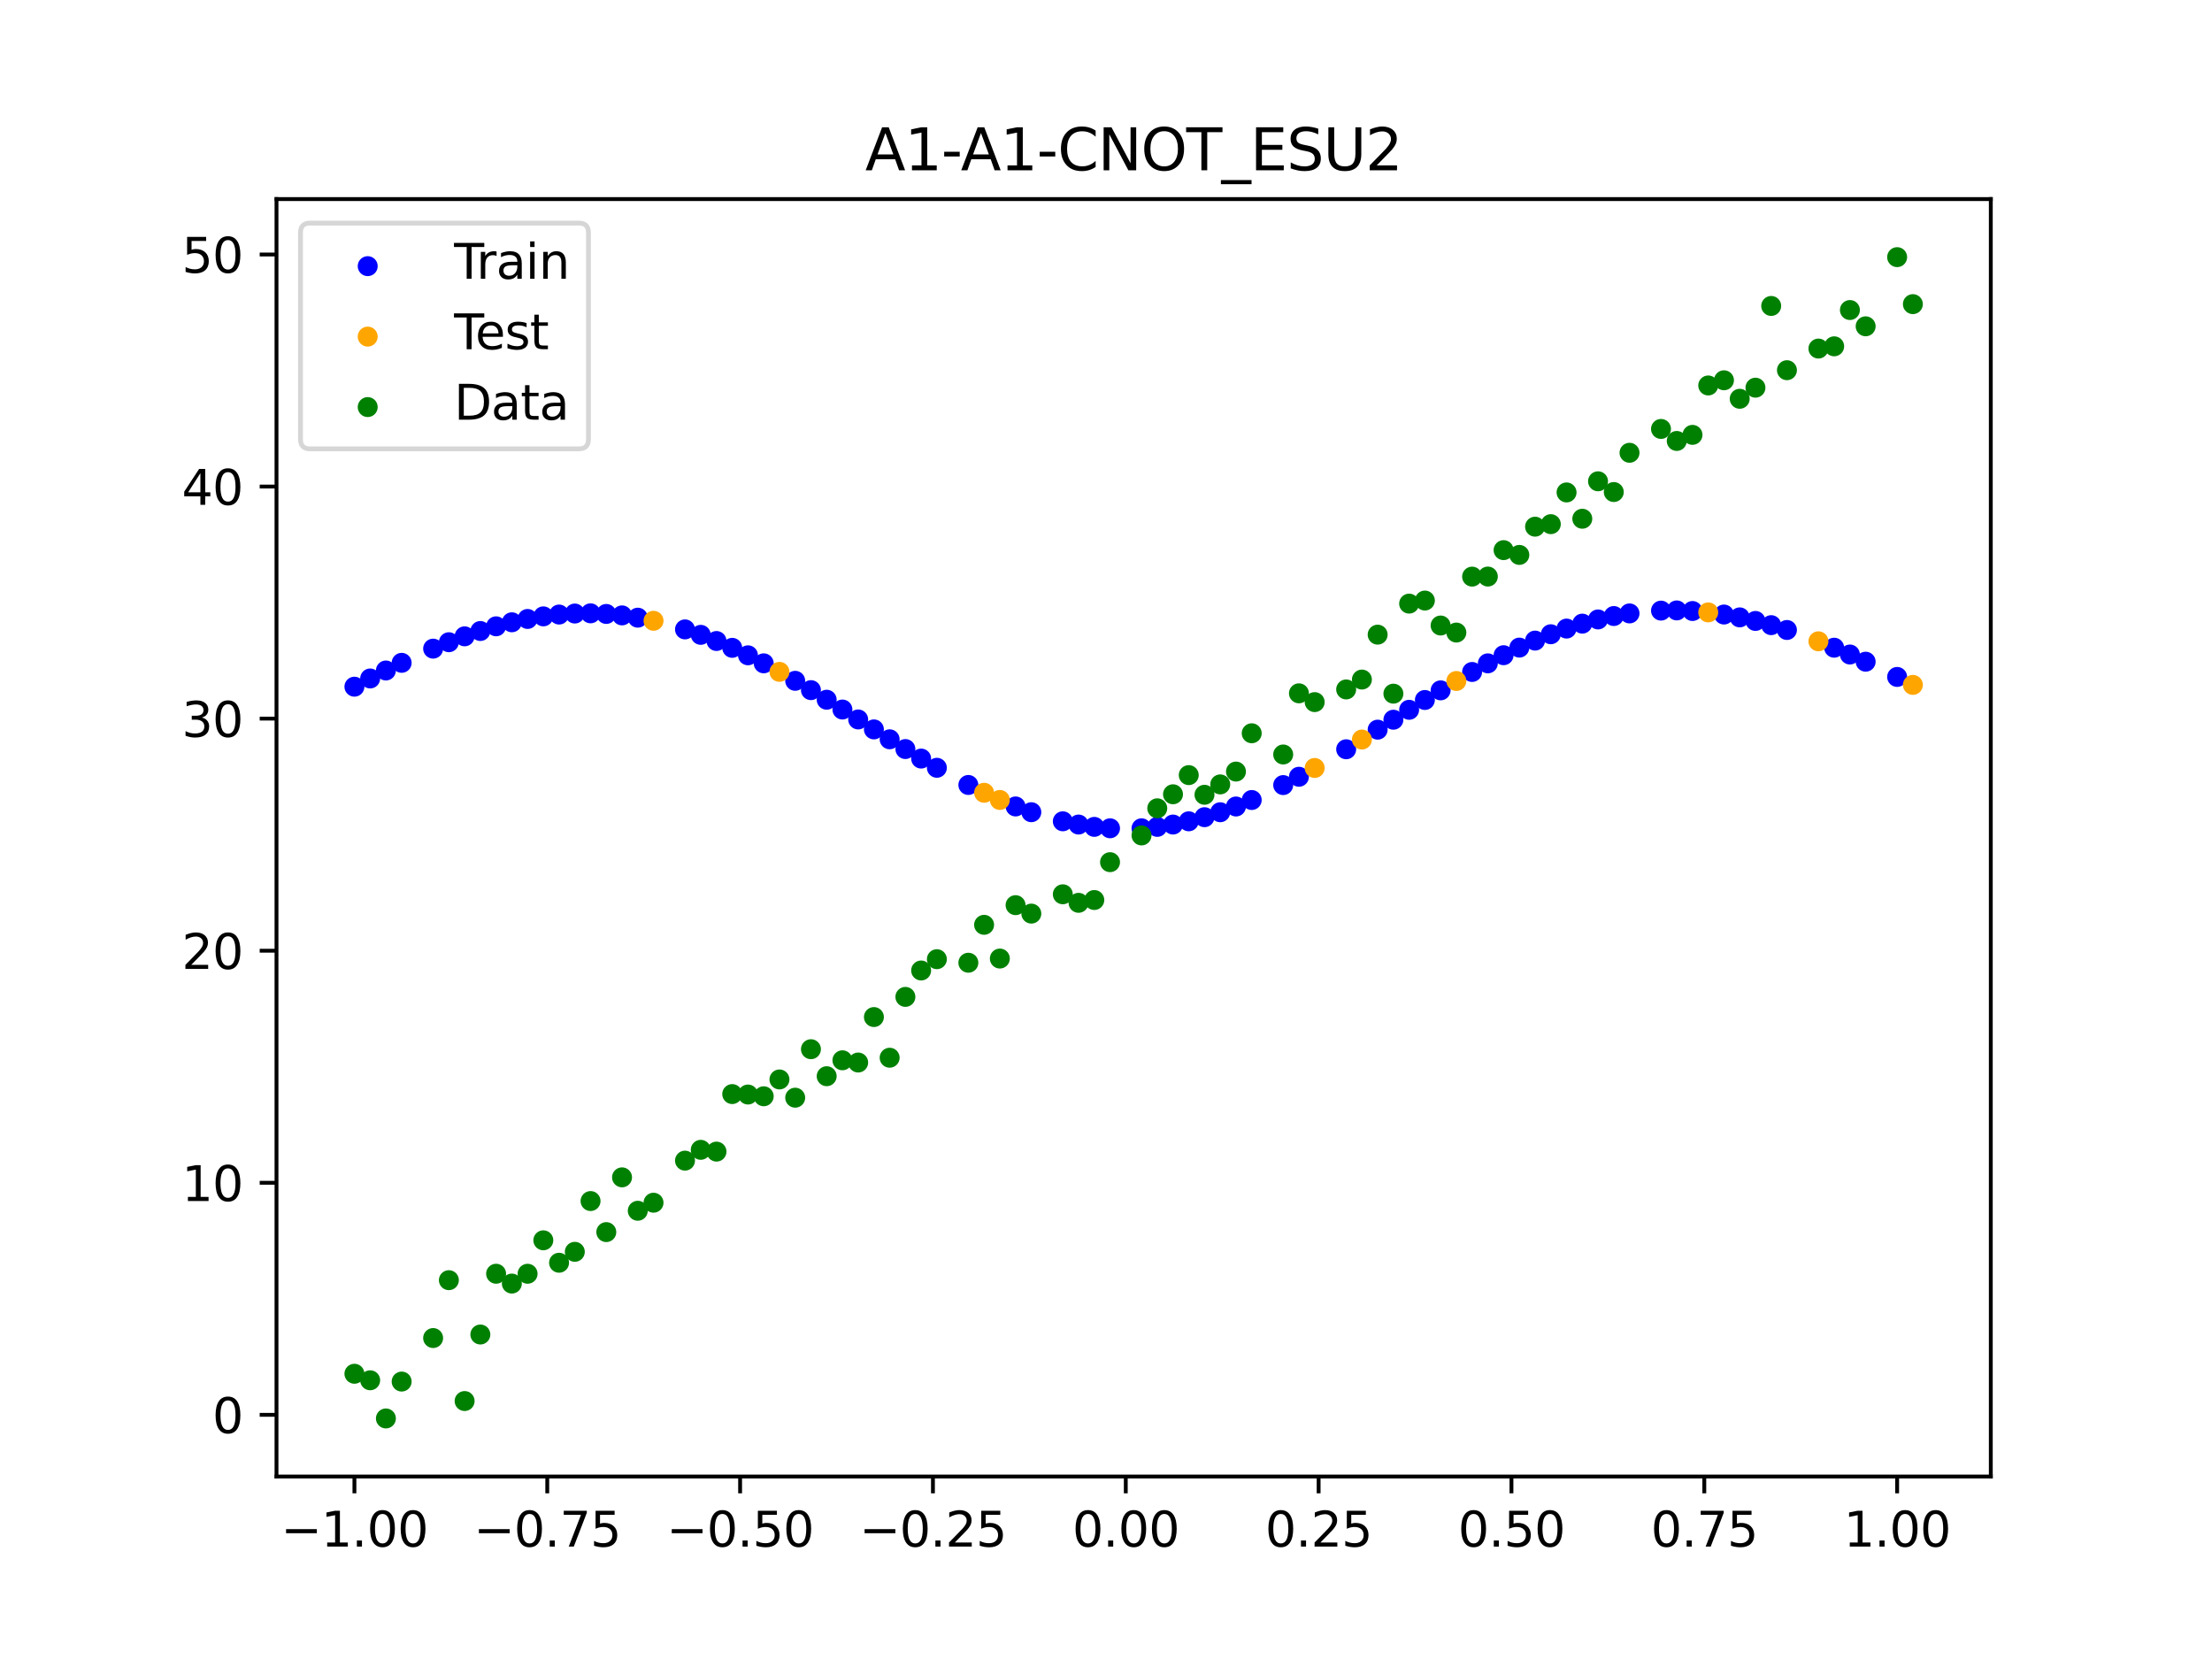 <?xml version="1.0" encoding="utf-8" standalone="no"?>
<!DOCTYPE svg PUBLIC "-//W3C//DTD SVG 1.1//EN"
  "http://www.w3.org/Graphics/SVG/1.1/DTD/svg11.dtd">
<svg xmlns:xlink="http://www.w3.org/1999/xlink" width="460.8pt" height="345.6pt" viewBox="0 0 460.8 345.6" xmlns="http://www.w3.org/2000/svg" version="1.1">
 <defs>
  <style type="text/css">*{stroke-linejoin: round; stroke-linecap: butt}</style>
 </defs>
 <g id="figure_1">
  <g id="patch_1">
   <path d="M 0 345.6 
L 460.8 345.6 
L 460.8 0 
L 0 0 
z
" style="fill: #ffffff"/>
  </g>
  <g id="axes_1">
   <g id="patch_2">
    <path d="M 57.6 307.584 
L 414.72 307.584 
L 414.72 41.472 
L 57.6 41.472 
z
" style="fill: #ffffff"/>
   </g>
   <g id="PathCollection_1">
    <defs>
     <path id="mdf23ca7c9c" d="M 0 1.581 
C 0.419 1.581 0.822 1.415 1.118 1.118 
C 1.415 0.822 1.581 0.419 1.581 0 
C 1.581 -0.419 1.415 -0.822 1.118 -1.118 
C 0.822 -1.415 0.419 -1.581 0 -1.581 
C -0.419 -1.581 -0.822 -1.415 -1.118 -1.118 
C -1.415 -0.822 -1.581 -0.419 -1.581 0 
C -1.581 0.419 -1.415 0.822 -1.118 1.118 
C -0.822 1.415 -0.419 1.581 0 1.581 
z
" style="stroke: #0000ff"/>
    </defs>
    <g clip-path="url(#pd3992b465e)">
     <use xlink:href="#mdf23ca7c9c" x="145.978" y="132.25" style="fill: #0000ff; stroke: #0000ff"/>
     <use xlink:href="#mdf23ca7c9c" x="323.062" y="132.125" style="fill: #0000ff; stroke: #0000ff"/>
     <use xlink:href="#mdf23ca7c9c" x="267.314" y="163.547" style="fill: #0000ff; stroke: #0000ff"/>
     <use xlink:href="#mdf23ca7c9c" x="270.593" y="161.813" style="fill: #0000ff; stroke: #0000ff"/>
     <use xlink:href="#mdf23ca7c9c" x="329.621" y="129.914" style="fill: #0000ff; stroke: #0000ff"/>
     <use xlink:href="#mdf23ca7c9c" x="221.403" y="171.091" style="fill: #0000ff; stroke: #0000ff"/>
     <use xlink:href="#mdf23ca7c9c" x="260.755" y="166.658" style="fill: #0000ff; stroke: #0000ff"/>
     <use xlink:href="#mdf23ca7c9c" x="385.37" y="136.347" style="fill: #0000ff; stroke: #0000ff"/>
     <use xlink:href="#mdf23ca7c9c" x="237.8" y="172.549" style="fill: #0000ff; stroke: #0000ff"/>
     <use xlink:href="#mdf23ca7c9c" x="313.224" y="136.492" style="fill: #0000ff; stroke: #0000ff"/>
     <use xlink:href="#mdf23ca7c9c" x="336.18" y="128.331" style="fill: #0000ff; stroke: #0000ff"/>
     <use xlink:href="#mdf23ca7c9c" x="254.196" y="169.204" style="fill: #0000ff; stroke: #0000ff"/>
     <use xlink:href="#mdf23ca7c9c" x="349.297" y="127.161" style="fill: #0000ff; stroke: #0000ff"/>
     <use xlink:href="#mdf23ca7c9c" x="182.051" y="151.947" style="fill: #0000ff; stroke: #0000ff"/>
     <use xlink:href="#mdf23ca7c9c" x="250.917" y="170.236" style="fill: #0000ff; stroke: #0000ff"/>
     <use xlink:href="#mdf23ca7c9c" x="280.431" y="156.088" style="fill: #0000ff; stroke: #0000ff"/>
     <use xlink:href="#mdf23ca7c9c" x="103.347" y="130.473" style="fill: #0000ff; stroke: #0000ff"/>
     <use xlink:href="#mdf23ca7c9c" x="126.302" y="127.896" style="fill: #0000ff; stroke: #0000ff"/>
     <use xlink:href="#mdf23ca7c9c" x="123.023" y="127.767" style="fill: #0000ff; stroke: #0000ff"/>
     <use xlink:href="#mdf23ca7c9c" x="116.464" y="128.022" style="fill: #0000ff; stroke: #0000ff"/>
     <use xlink:href="#mdf23ca7c9c" x="306.666" y="139.983" style="fill: #0000ff; stroke: #0000ff"/>
     <use xlink:href="#mdf23ca7c9c" x="211.565" y="167.999" style="fill: #0000ff; stroke: #0000ff"/>
     <use xlink:href="#mdf23ca7c9c" x="155.816" y="136.513" style="fill: #0000ff; stroke: #0000ff"/>
     <use xlink:href="#mdf23ca7c9c" x="77.112" y="141.338" style="fill: #0000ff; stroke: #0000ff"/>
     <use xlink:href="#mdf23ca7c9c" x="244.358" y="171.768" style="fill: #0000ff; stroke: #0000ff"/>
     <use xlink:href="#mdf23ca7c9c" x="362.415" y="128.613" style="fill: #0000ff; stroke: #0000ff"/>
     <use xlink:href="#mdf23ca7c9c" x="382.091" y="134.928" style="fill: #0000ff; stroke: #0000ff"/>
     <use xlink:href="#mdf23ca7c9c" x="96.788" y="132.559" style="fill: #0000ff; stroke: #0000ff"/>
     <use xlink:href="#mdf23ca7c9c" x="201.727" y="163.523" style="fill: #0000ff; stroke: #0000ff"/>
     <use xlink:href="#mdf23ca7c9c" x="119.743" y="127.81" style="fill: #0000ff; stroke: #0000ff"/>
     <use xlink:href="#mdf23ca7c9c" x="149.258" y="133.534" style="fill: #0000ff; stroke: #0000ff"/>
     <use xlink:href="#mdf23ca7c9c" x="300.107" y="143.814" style="fill: #0000ff; stroke: #0000ff"/>
     <use xlink:href="#mdf23ca7c9c" x="293.548" y="147.865" style="fill: #0000ff; stroke: #0000ff"/>
     <use xlink:href="#mdf23ca7c9c" x="231.241" y="172.549" style="fill: #0000ff; stroke: #0000ff"/>
     <use xlink:href="#mdf23ca7c9c" x="109.905" y="128.94" style="fill: #0000ff; stroke: #0000ff"/>
     <use xlink:href="#mdf23ca7c9c" x="165.654" y="141.827" style="fill: #0000ff; stroke: #0000ff"/>
     <use xlink:href="#mdf23ca7c9c" x="319.783" y="133.45" style="fill: #0000ff; stroke: #0000ff"/>
     <use xlink:href="#mdf23ca7c9c" x="368.973" y="130.231" style="fill: #0000ff; stroke: #0000ff"/>
     <use xlink:href="#mdf23ca7c9c" x="316.504" y="134.909" style="fill: #0000ff; stroke: #0000ff"/>
     <use xlink:href="#mdf23ca7c9c" x="257.476" y="168.008" style="fill: #0000ff; stroke: #0000ff"/>
     <use xlink:href="#mdf23ca7c9c" x="172.213" y="145.767" style="fill: #0000ff; stroke: #0000ff"/>
     <use xlink:href="#mdf23ca7c9c" x="346.018" y="127.202" style="fill: #0000ff; stroke: #0000ff"/>
     <use xlink:href="#mdf23ca7c9c" x="80.391" y="139.677" style="fill: #0000ff; stroke: #0000ff"/>
     <use xlink:href="#mdf23ca7c9c" x="372.253" y="131.237" style="fill: #0000ff; stroke: #0000ff"/>
     <use xlink:href="#mdf23ca7c9c" x="168.934" y="143.768" style="fill: #0000ff; stroke: #0000ff"/>
     <use xlink:href="#mdf23ca7c9c" x="195.168" y="159.945" style="fill: #0000ff; stroke: #0000ff"/>
     <use xlink:href="#mdf23ca7c9c" x="152.537" y="134.959" style="fill: #0000ff; stroke: #0000ff"/>
     <use xlink:href="#mdf23ca7c9c" x="73.833" y="143.05" style="fill: #0000ff; stroke: #0000ff"/>
     <use xlink:href="#mdf23ca7c9c" x="290.269" y="149.931" style="fill: #0000ff; stroke: #0000ff"/>
     <use xlink:href="#mdf23ca7c9c" x="175.492" y="147.809" style="fill: #0000ff; stroke: #0000ff"/>
     <use xlink:href="#mdf23ca7c9c" x="241.079" y="172.255" style="fill: #0000ff; stroke: #0000ff"/>
     <use xlink:href="#mdf23ca7c9c" x="296.828" y="145.82" style="fill: #0000ff; stroke: #0000ff"/>
     <use xlink:href="#mdf23ca7c9c" x="227.962" y="172.254" style="fill: #0000ff; stroke: #0000ff"/>
     <use xlink:href="#mdf23ca7c9c" x="395.208" y="141.018" style="fill: #0000ff; stroke: #0000ff"/>
     <use xlink:href="#mdf23ca7c9c" x="178.772" y="149.875" style="fill: #0000ff; stroke: #0000ff"/>
     <use xlink:href="#mdf23ca7c9c" x="142.699" y="131.114" style="fill: #0000ff; stroke: #0000ff"/>
     <use xlink:href="#mdf23ca7c9c" x="132.861" y="128.674" style="fill: #0000ff; stroke: #0000ff"/>
     <use xlink:href="#mdf23ca7c9c" x="188.61" y="156.041" style="fill: #0000ff; stroke: #0000ff"/>
     <use xlink:href="#mdf23ca7c9c" x="100.067" y="131.451" style="fill: #0000ff; stroke: #0000ff"/>
     <use xlink:href="#mdf23ca7c9c" x="359.135" y="128.017" style="fill: #0000ff; stroke: #0000ff"/>
     <use xlink:href="#mdf23ca7c9c" x="214.844" y="169.198" style="fill: #0000ff; stroke: #0000ff"/>
     <use xlink:href="#mdf23ca7c9c" x="365.694" y="129.354" style="fill: #0000ff; stroke: #0000ff"/>
     <use xlink:href="#mdf23ca7c9c" x="90.229" y="135.124" style="fill: #0000ff; stroke: #0000ff"/>
     <use xlink:href="#mdf23ca7c9c" x="352.577" y="127.286" style="fill: #0000ff; stroke: #0000ff"/>
     <use xlink:href="#mdf23ca7c9c" x="129.581" y="128.198" style="fill: #0000ff; stroke: #0000ff"/>
     <use xlink:href="#mdf23ca7c9c" x="339.459" y="127.786" style="fill: #0000ff; stroke: #0000ff"/>
     <use xlink:href="#mdf23ca7c9c" x="185.33" y="154.009" style="fill: #0000ff; stroke: #0000ff"/>
     <use xlink:href="#mdf23ca7c9c" x="326.342" y="130.944" style="fill: #0000ff; stroke: #0000ff"/>
     <use xlink:href="#mdf23ca7c9c" x="388.649" y="137.843" style="fill: #0000ff; stroke: #0000ff"/>
     <use xlink:href="#mdf23ca7c9c" x="159.096" y="138.185" style="fill: #0000ff; stroke: #0000ff"/>
     <use xlink:href="#mdf23ca7c9c" x="83.671" y="138.08" style="fill: #0000ff; stroke: #0000ff"/>
     <use xlink:href="#mdf23ca7c9c" x="224.682" y="171.767" style="fill: #0000ff; stroke: #0000ff"/>
     <use xlink:href="#mdf23ca7c9c" x="113.185" y="128.401" style="fill: #0000ff; stroke: #0000ff"/>
     <use xlink:href="#mdf23ca7c9c" x="93.509" y="133.787" style="fill: #0000ff; stroke: #0000ff"/>
     <use xlink:href="#mdf23ca7c9c" x="106.626" y="129.633" style="fill: #0000ff; stroke: #0000ff"/>
     <use xlink:href="#mdf23ca7c9c" x="247.638" y="171.093" style="fill: #0000ff; stroke: #0000ff"/>
     <use xlink:href="#mdf23ca7c9c" x="309.945" y="138.188" style="fill: #0000ff; stroke: #0000ff"/>
     <use xlink:href="#mdf23ca7c9c" x="286.99" y="152.002" style="fill: #0000ff; stroke: #0000ff"/>
     <use xlink:href="#mdf23ca7c9c" x="191.889" y="158.025" style="fill: #0000ff; stroke: #0000ff"/>
     <use xlink:href="#mdf23ca7c9c" x="332.9" y="129.041" style="fill: #0000ff; stroke: #0000ff"/>
    </g>
   </g>
   <g id="PathCollection_2">
    <defs>
     <path id="mfffeb50e9b" d="M 0 1.581 
C 0.419 1.581 0.822 1.415 1.118 1.118 
C 1.415 0.822 1.581 0.419 1.581 0 
C 1.581 -0.419 1.415 -0.822 1.118 -1.118 
C 0.822 -1.415 0.419 -1.581 0 -1.581 
C -0.419 -1.581 -0.822 -1.415 -1.118 -1.118 
C -1.415 -0.822 -1.581 -0.419 -1.581 0 
C -1.581 0.419 -1.415 0.822 -1.118 1.118 
C -0.822 1.415 -0.419 1.581 0 1.581 
z
" style="stroke: #ffa500"/>
    </defs>
    <g clip-path="url(#pd3992b465e)">
     <use xlink:href="#mfffeb50e9b" x="205.006" y="165.148" style="fill: #ffa500; stroke: #ffa500"/>
     <use xlink:href="#mfffeb50e9b" x="162.375" y="139.961" style="fill: #ffa500; stroke: #ffa500"/>
     <use xlink:href="#mfffeb50e9b" x="208.286" y="166.644" style="fill: #ffa500; stroke: #ffa500"/>
     <use xlink:href="#mfffeb50e9b" x="283.71" y="154.06" style="fill: #ffa500; stroke: #ffa500"/>
     <use xlink:href="#mfffeb50e9b" x="378.811" y="133.596" style="fill: #ffa500; stroke: #ffa500"/>
     <use xlink:href="#mfffeb50e9b" x="136.14" y="129.321" style="fill: #ffa500; stroke: #ffa500"/>
     <use xlink:href="#mfffeb50e9b" x="355.856" y="127.573" style="fill: #ffa500; stroke: #ffa500"/>
     <use xlink:href="#mfffeb50e9b" x="273.872" y="159.981" style="fill: #ffa500; stroke: #ffa500"/>
     <use xlink:href="#mfffeb50e9b" x="303.386" y="141.863" style="fill: #ffa500; stroke: #ffa500"/>
     <use xlink:href="#mfffeb50e9b" x="398.487" y="142.674" style="fill: #ffa500; stroke: #ffa500"/>
    </g>
   </g>
   <g id="PathCollection_3">
    <defs>
     <path id="m461c79016b" d="M 0 1.581 
C 0.419 1.581 0.822 1.415 1.118 1.118 
C 1.415 0.822 1.581 0.419 1.581 0 
C 1.581 -0.419 1.415 -0.822 1.118 -1.118 
C 0.822 -1.415 0.419 -1.581 0 -1.581 
C -0.419 -1.581 -0.822 -1.415 -1.118 -1.118 
C -1.415 -0.822 -1.581 -0.419 -1.581 0 
C -1.581 0.419 -1.415 0.822 -1.118 1.118 
C -0.822 1.415 -0.419 1.581 0 1.581 
z
" style="stroke: #008000"/>
    </defs>
    <g clip-path="url(#pd3992b465e)">
     <use xlink:href="#m461c79016b" x="145.978" y="239.529" style="fill: #008000; stroke: #008000"/>
     <use xlink:href="#m461c79016b" x="323.062" y="109.191" style="fill: #008000; stroke: #008000"/>
     <use xlink:href="#m461c79016b" x="267.314" y="157.174" style="fill: #008000; stroke: #008000"/>
     <use xlink:href="#m461c79016b" x="270.593" y="144.432" style="fill: #008000; stroke: #008000"/>
     <use xlink:href="#m461c79016b" x="329.621" y="108.064" style="fill: #008000; stroke: #008000"/>
     <use xlink:href="#m461c79016b" x="221.403" y="186.297" style="fill: #008000; stroke: #008000"/>
     <use xlink:href="#m461c79016b" x="260.755" y="152.753" style="fill: #008000; stroke: #008000"/>
     <use xlink:href="#m461c79016b" x="385.37" y="64.585" style="fill: #008000; stroke: #008000"/>
     <use xlink:href="#m461c79016b" x="237.8" y="174.037" style="fill: #008000; stroke: #008000"/>
     <use xlink:href="#m461c79016b" x="313.224" y="114.603" style="fill: #008000; stroke: #008000"/>
     <use xlink:href="#m461c79016b" x="336.18" y="102.499" style="fill: #008000; stroke: #008000"/>
     <use xlink:href="#m461c79016b" x="254.196" y="163.405" style="fill: #008000; stroke: #008000"/>
     <use xlink:href="#m461c79016b" x="349.297" y="91.859" style="fill: #008000; stroke: #008000"/>
     <use xlink:href="#m461c79016b" x="182.051" y="211.87" style="fill: #008000; stroke: #008000"/>
     <use xlink:href="#m461c79016b" x="250.917" y="165.566" style="fill: #008000; stroke: #008000"/>
     <use xlink:href="#m461c79016b" x="280.431" y="143.622" style="fill: #008000; stroke: #008000"/>
     <use xlink:href="#m461c79016b" x="103.347" y="265.342" style="fill: #008000; stroke: #008000"/>
     <use xlink:href="#m461c79016b" x="126.302" y="256.668" style="fill: #008000; stroke: #008000"/>
     <use xlink:href="#m461c79016b" x="123.023" y="250.202" style="fill: #008000; stroke: #008000"/>
     <use xlink:href="#m461c79016b" x="116.464" y="263.053" style="fill: #008000; stroke: #008000"/>
     <use xlink:href="#m461c79016b" x="306.666" y="120.12" style="fill: #008000; stroke: #008000"/>
     <use xlink:href="#m461c79016b" x="211.565" y="188.561" style="fill: #008000; stroke: #008000"/>
     <use xlink:href="#m461c79016b" x="155.816" y="228.009" style="fill: #008000; stroke: #008000"/>
     <use xlink:href="#m461c79016b" x="77.112" y="287.537" style="fill: #008000; stroke: #008000"/>
     <use xlink:href="#m461c79016b" x="244.358" y="165.462" style="fill: #008000; stroke: #008000"/>
     <use xlink:href="#m461c79016b" x="362.415" y="83.074" style="fill: #008000; stroke: #008000"/>
     <use xlink:href="#m461c79016b" x="382.091" y="72.145" style="fill: #008000; stroke: #008000"/>
     <use xlink:href="#m461c79016b" x="96.788" y="291.863" style="fill: #008000; stroke: #008000"/>
     <use xlink:href="#m461c79016b" x="201.727" y="200.555" style="fill: #008000; stroke: #008000"/>
     <use xlink:href="#m461c79016b" x="119.743" y="260.777" style="fill: #008000; stroke: #008000"/>
     <use xlink:href="#m461c79016b" x="149.258" y="239.901" style="fill: #008000; stroke: #008000"/>
     <use xlink:href="#m461c79016b" x="300.107" y="130.306" style="fill: #008000; stroke: #008000"/>
     <use xlink:href="#m461c79016b" x="293.548" y="125.746" style="fill: #008000; stroke: #008000"/>
     <use xlink:href="#m461c79016b" x="231.241" y="179.605" style="fill: #008000; stroke: #008000"/>
     <use xlink:href="#m461c79016b" x="109.905" y="265.348" style="fill: #008000; stroke: #008000"/>
     <use xlink:href="#m461c79016b" x="165.654" y="228.669" style="fill: #008000; stroke: #008000"/>
     <use xlink:href="#m461c79016b" x="319.783" y="109.715" style="fill: #008000; stroke: #008000"/>
     <use xlink:href="#m461c79016b" x="368.973" y="63.734" style="fill: #008000; stroke: #008000"/>
     <use xlink:href="#m461c79016b" x="316.504" y="115.599" style="fill: #008000; stroke: #008000"/>
     <use xlink:href="#m461c79016b" x="257.476" y="160.733" style="fill: #008000; stroke: #008000"/>
     <use xlink:href="#m461c79016b" x="172.213" y="224.194" style="fill: #008000; stroke: #008000"/>
     <use xlink:href="#m461c79016b" x="346.018" y="89.354" style="fill: #008000; stroke: #008000"/>
     <use xlink:href="#m461c79016b" x="80.391" y="295.488" style="fill: #008000; stroke: #008000"/>
     <use xlink:href="#m461c79016b" x="372.253" y="77.119" style="fill: #008000; stroke: #008000"/>
     <use xlink:href="#m461c79016b" x="168.934" y="218.569" style="fill: #008000; stroke: #008000"/>
     <use xlink:href="#m461c79016b" x="195.168" y="199.815" style="fill: #008000; stroke: #008000"/>
     <use xlink:href="#m461c79016b" x="152.537" y="227.917" style="fill: #008000; stroke: #008000"/>
     <use xlink:href="#m461c79016b" x="73.833" y="286.179" style="fill: #008000; stroke: #008000"/>
     <use xlink:href="#m461c79016b" x="290.269" y="144.503" style="fill: #008000; stroke: #008000"/>
     <use xlink:href="#m461c79016b" x="175.492" y="220.878" style="fill: #008000; stroke: #008000"/>
     <use xlink:href="#m461c79016b" x="241.079" y="168.385" style="fill: #008000; stroke: #008000"/>
     <use xlink:href="#m461c79016b" x="296.828" y="125.107" style="fill: #008000; stroke: #008000"/>
     <use xlink:href="#m461c79016b" x="227.962" y="187.489" style="fill: #008000; stroke: #008000"/>
     <use xlink:href="#m461c79016b" x="395.208" y="53.568" style="fill: #008000; stroke: #008000"/>
     <use xlink:href="#m461c79016b" x="178.772" y="221.344" style="fill: #008000; stroke: #008000"/>
     <use xlink:href="#m461c79016b" x="142.699" y="241.781" style="fill: #008000; stroke: #008000"/>
     <use xlink:href="#m461c79016b" x="132.861" y="252.224" style="fill: #008000; stroke: #008000"/>
     <use xlink:href="#m461c79016b" x="188.61" y="207.669" style="fill: #008000; stroke: #008000"/>
     <use xlink:href="#m461c79016b" x="100.067" y="278.004" style="fill: #008000; stroke: #008000"/>
     <use xlink:href="#m461c79016b" x="359.135" y="79.219" style="fill: #008000; stroke: #008000"/>
     <use xlink:href="#m461c79016b" x="214.844" y="190.32" style="fill: #008000; stroke: #008000"/>
     <use xlink:href="#m461c79016b" x="365.694" y="80.761" style="fill: #008000; stroke: #008000"/>
     <use xlink:href="#m461c79016b" x="90.229" y="278.74" style="fill: #008000; stroke: #008000"/>
     <use xlink:href="#m461c79016b" x="352.577" y="90.59" style="fill: #008000; stroke: #008000"/>
     <use xlink:href="#m461c79016b" x="129.581" y="245.264" style="fill: #008000; stroke: #008000"/>
     <use xlink:href="#m461c79016b" x="339.459" y="94.322" style="fill: #008000; stroke: #008000"/>
     <use xlink:href="#m461c79016b" x="185.33" y="220.345" style="fill: #008000; stroke: #008000"/>
     <use xlink:href="#m461c79016b" x="326.342" y="102.583" style="fill: #008000; stroke: #008000"/>
     <use xlink:href="#m461c79016b" x="388.649" y="67.974" style="fill: #008000; stroke: #008000"/>
     <use xlink:href="#m461c79016b" x="159.096" y="228.374" style="fill: #008000; stroke: #008000"/>
     <use xlink:href="#m461c79016b" x="83.671" y="287.805" style="fill: #008000; stroke: #008000"/>
     <use xlink:href="#m461c79016b" x="224.682" y="188.075" style="fill: #008000; stroke: #008000"/>
     <use xlink:href="#m461c79016b" x="113.185" y="258.379" style="fill: #008000; stroke: #008000"/>
     <use xlink:href="#m461c79016b" x="93.509" y="266.684" style="fill: #008000; stroke: #008000"/>
     <use xlink:href="#m461c79016b" x="106.626" y="267.392" style="fill: #008000; stroke: #008000"/>
     <use xlink:href="#m461c79016b" x="247.638" y="161.47" style="fill: #008000; stroke: #008000"/>
     <use xlink:href="#m461c79016b" x="309.945" y="120.107" style="fill: #008000; stroke: #008000"/>
     <use xlink:href="#m461c79016b" x="286.99" y="132.208" style="fill: #008000; stroke: #008000"/>
     <use xlink:href="#m461c79016b" x="191.889" y="202.171" style="fill: #008000; stroke: #008000"/>
     <use xlink:href="#m461c79016b" x="332.9" y="100.262" style="fill: #008000; stroke: #008000"/>
    </g>
   </g>
   <g id="PathCollection_4">
    <g clip-path="url(#pd3992b465e)">
     <use xlink:href="#m461c79016b" x="205.006" y="192.657" style="fill: #008000; stroke: #008000"/>
     <use xlink:href="#m461c79016b" x="162.375" y="224.867" style="fill: #008000; stroke: #008000"/>
     <use xlink:href="#m461c79016b" x="208.286" y="199.684" style="fill: #008000; stroke: #008000"/>
     <use xlink:href="#m461c79016b" x="283.71" y="141.563" style="fill: #008000; stroke: #008000"/>
     <use xlink:href="#m461c79016b" x="378.811" y="72.613" style="fill: #008000; stroke: #008000"/>
     <use xlink:href="#m461c79016b" x="136.14" y="250.548" style="fill: #008000; stroke: #008000"/>
     <use xlink:href="#m461c79016b" x="355.856" y="80.3" style="fill: #008000; stroke: #008000"/>
     <use xlink:href="#m461c79016b" x="273.872" y="146.262" style="fill: #008000; stroke: #008000"/>
     <use xlink:href="#m461c79016b" x="303.386" y="131.774" style="fill: #008000; stroke: #008000"/>
     <use xlink:href="#m461c79016b" x="398.487" y="63.357" style="fill: #008000; stroke: #008000"/>
    </g>
   </g>
   <g id="matplotlib.axis_1">
    <g id="xtick_1">
     <g id="line2d_1">
      <defs>
       <path id="m09db0f61ae" d="M 0 0 
L 0 3.5 
" style="stroke: #000000; stroke-width: 0.8"/>
      </defs>
      <g>
       <use xlink:href="#m09db0f61ae" x="73.833" y="307.584" style="stroke: #000000; stroke-width: 0.8"/>
      </g>
     </g>
     <g id="text_1">
      <!-- −1.00 -->
      <g transform="translate(58.51 322.182) scale(0.1 -0.1)">
       <defs>
        <path id="DejaVuSans-2212" d="M 678 2272 
L 4684 2272 
L 4684 1741 
L 678 1741 
L 678 2272 
z
" transform="scale(0.016)"/>
        <path id="DejaVuSans-31" d="M 794 531 
L 1825 531 
L 1825 4091 
L 703 3866 
L 703 4441 
L 1819 4666 
L 2450 4666 
L 2450 531 
L 3481 531 
L 3481 0 
L 794 0 
L 794 531 
z
" transform="scale(0.016)"/>
        <path id="DejaVuSans-2e" d="M 684 794 
L 1344 794 
L 1344 0 
L 684 0 
L 684 794 
z
" transform="scale(0.016)"/>
        <path id="DejaVuSans-30" d="M 2034 4250 
Q 1547 4250 1301 3770 
Q 1056 3291 1056 2328 
Q 1056 1369 1301 889 
Q 1547 409 2034 409 
Q 2525 409 2770 889 
Q 3016 1369 3016 2328 
Q 3016 3291 2770 3770 
Q 2525 4250 2034 4250 
z
M 2034 4750 
Q 2819 4750 3233 4129 
Q 3647 3509 3647 2328 
Q 3647 1150 3233 529 
Q 2819 -91 2034 -91 
Q 1250 -91 836 529 
Q 422 1150 422 2328 
Q 422 3509 836 4129 
Q 1250 4750 2034 4750 
z
" transform="scale(0.016)"/>
       </defs>
       <use xlink:href="#DejaVuSans-2212"/>
       <use xlink:href="#DejaVuSans-31" x="83.789"/>
       <use xlink:href="#DejaVuSans-2e" x="147.412"/>
       <use xlink:href="#DejaVuSans-30" x="179.199"/>
       <use xlink:href="#DejaVuSans-30" x="242.822"/>
      </g>
     </g>
    </g>
    <g id="xtick_2">
     <g id="line2d_2">
      <g>
       <use xlink:href="#m09db0f61ae" x="114.005" y="307.584" style="stroke: #000000; stroke-width: 0.8"/>
      </g>
     </g>
     <g id="text_2">
      <!-- −0.75 -->
      <g transform="translate(98.682 322.182) scale(0.1 -0.1)">
       <defs>
        <path id="DejaVuSans-37" d="M 525 4666 
L 3525 4666 
L 3525 4397 
L 1831 0 
L 1172 0 
L 2766 4134 
L 525 4134 
L 525 4666 
z
" transform="scale(0.016)"/>
        <path id="DejaVuSans-35" d="M 691 4666 
L 3169 4666 
L 3169 4134 
L 1269 4134 
L 1269 2991 
Q 1406 3038 1543 3061 
Q 1681 3084 1819 3084 
Q 2600 3084 3056 2656 
Q 3513 2228 3513 1497 
Q 3513 744 3044 326 
Q 2575 -91 1722 -91 
Q 1428 -91 1123 -41 
Q 819 9 494 109 
L 494 744 
Q 775 591 1075 516 
Q 1375 441 1709 441 
Q 2250 441 2565 725 
Q 2881 1009 2881 1497 
Q 2881 1984 2565 2268 
Q 2250 2553 1709 2553 
Q 1456 2553 1204 2497 
Q 953 2441 691 2322 
L 691 4666 
z
" transform="scale(0.016)"/>
       </defs>
       <use xlink:href="#DejaVuSans-2212"/>
       <use xlink:href="#DejaVuSans-30" x="83.789"/>
       <use xlink:href="#DejaVuSans-2e" x="147.412"/>
       <use xlink:href="#DejaVuSans-37" x="179.199"/>
       <use xlink:href="#DejaVuSans-35" x="242.822"/>
      </g>
     </g>
    </g>
    <g id="xtick_3">
     <g id="line2d_3">
      <g>
       <use xlink:href="#m09db0f61ae" x="154.177" y="307.584" style="stroke: #000000; stroke-width: 0.8"/>
      </g>
     </g>
     <g id="text_3">
      <!-- −0.50 -->
      <g transform="translate(138.854 322.182) scale(0.1 -0.1)">
       <use xlink:href="#DejaVuSans-2212"/>
       <use xlink:href="#DejaVuSans-30" x="83.789"/>
       <use xlink:href="#DejaVuSans-2e" x="147.412"/>
       <use xlink:href="#DejaVuSans-35" x="179.199"/>
       <use xlink:href="#DejaVuSans-30" x="242.822"/>
      </g>
     </g>
    </g>
    <g id="xtick_4">
     <g id="line2d_4">
      <g>
       <use xlink:href="#m09db0f61ae" x="194.348" y="307.584" style="stroke: #000000; stroke-width: 0.8"/>
      </g>
     </g>
     <g id="text_4">
      <!-- −0.25 -->
      <g transform="translate(179.026 322.182) scale(0.1 -0.1)">
       <defs>
        <path id="DejaVuSans-32" d="M 1228 531 
L 3431 531 
L 3431 0 
L 469 0 
L 469 531 
Q 828 903 1448 1529 
Q 2069 2156 2228 2338 
Q 2531 2678 2651 2914 
Q 2772 3150 2772 3378 
Q 2772 3750 2511 3984 
Q 2250 4219 1831 4219 
Q 1534 4219 1204 4116 
Q 875 4013 500 3803 
L 500 4441 
Q 881 4594 1212 4672 
Q 1544 4750 1819 4750 
Q 2544 4750 2975 4387 
Q 3406 4025 3406 3419 
Q 3406 3131 3298 2873 
Q 3191 2616 2906 2266 
Q 2828 2175 2409 1742 
Q 1991 1309 1228 531 
z
" transform="scale(0.016)"/>
       </defs>
       <use xlink:href="#DejaVuSans-2212"/>
       <use xlink:href="#DejaVuSans-30" x="83.789"/>
       <use xlink:href="#DejaVuSans-2e" x="147.412"/>
       <use xlink:href="#DejaVuSans-32" x="179.199"/>
       <use xlink:href="#DejaVuSans-35" x="242.822"/>
      </g>
     </g>
    </g>
    <g id="xtick_5">
     <g id="line2d_5">
      <g>
       <use xlink:href="#m09db0f61ae" x="234.52" y="307.584" style="stroke: #000000; stroke-width: 0.8"/>
      </g>
     </g>
     <g id="text_5">
      <!-- 0.00 -->
      <g transform="translate(223.388 322.182) scale(0.1 -0.1)">
       <use xlink:href="#DejaVuSans-30"/>
       <use xlink:href="#DejaVuSans-2e" x="63.623"/>
       <use xlink:href="#DejaVuSans-30" x="95.41"/>
       <use xlink:href="#DejaVuSans-30" x="159.033"/>
      </g>
     </g>
    </g>
    <g id="xtick_6">
     <g id="line2d_6">
      <g>
       <use xlink:href="#m09db0f61ae" x="274.692" y="307.584" style="stroke: #000000; stroke-width: 0.8"/>
      </g>
     </g>
     <g id="text_6">
      <!-- 0.25 -->
      <g transform="translate(263.559 322.182) scale(0.1 -0.1)">
       <use xlink:href="#DejaVuSans-30"/>
       <use xlink:href="#DejaVuSans-2e" x="63.623"/>
       <use xlink:href="#DejaVuSans-32" x="95.41"/>
       <use xlink:href="#DejaVuSans-35" x="159.033"/>
      </g>
     </g>
    </g>
    <g id="xtick_7">
     <g id="line2d_7">
      <g>
       <use xlink:href="#m09db0f61ae" x="314.864" y="307.584" style="stroke: #000000; stroke-width: 0.8"/>
      </g>
     </g>
     <g id="text_7">
      <!-- 0.50 -->
      <g transform="translate(303.731 322.182) scale(0.1 -0.1)">
       <use xlink:href="#DejaVuSans-30"/>
       <use xlink:href="#DejaVuSans-2e" x="63.623"/>
       <use xlink:href="#DejaVuSans-35" x="95.41"/>
       <use xlink:href="#DejaVuSans-30" x="159.033"/>
      </g>
     </g>
    </g>
    <g id="xtick_8">
     <g id="line2d_8">
      <g>
       <use xlink:href="#m09db0f61ae" x="355.036" y="307.584" style="stroke: #000000; stroke-width: 0.8"/>
      </g>
     </g>
     <g id="text_8">
      <!-- 0.75 -->
      <g transform="translate(343.903 322.182) scale(0.1 -0.1)">
       <use xlink:href="#DejaVuSans-30"/>
       <use xlink:href="#DejaVuSans-2e" x="63.623"/>
       <use xlink:href="#DejaVuSans-37" x="95.41"/>
       <use xlink:href="#DejaVuSans-35" x="159.033"/>
      </g>
     </g>
    </g>
    <g id="xtick_9">
     <g id="line2d_9">
      <g>
       <use xlink:href="#m09db0f61ae" x="395.208" y="307.584" style="stroke: #000000; stroke-width: 0.8"/>
      </g>
     </g>
     <g id="text_9">
      <!-- 1.00 -->
      <g transform="translate(384.075 322.182) scale(0.1 -0.1)">
       <use xlink:href="#DejaVuSans-31"/>
       <use xlink:href="#DejaVuSans-2e" x="63.623"/>
       <use xlink:href="#DejaVuSans-30" x="95.41"/>
       <use xlink:href="#DejaVuSans-30" x="159.033"/>
      </g>
     </g>
    </g>
   </g>
   <g id="matplotlib.axis_2">
    <g id="ytick_1">
     <g id="line2d_10">
      <defs>
       <path id="m211c6ec420" d="M 0 0 
L -3.5 0 
" style="stroke: #000000; stroke-width: 0.8"/>
      </defs>
      <g>
       <use xlink:href="#m211c6ec420" x="57.6" y="294.735" style="stroke: #000000; stroke-width: 0.8"/>
      </g>
     </g>
     <g id="text_10">
      <!-- 0 -->
      <g transform="translate(44.237 298.534) scale(0.1 -0.1)">
       <use xlink:href="#DejaVuSans-30"/>
      </g>
     </g>
    </g>
    <g id="ytick_2">
     <g id="line2d_11">
      <g>
       <use xlink:href="#m211c6ec420" x="57.6" y="246.391" style="stroke: #000000; stroke-width: 0.8"/>
      </g>
     </g>
     <g id="text_11">
      <!-- 10 -->
      <g transform="translate(37.875 250.19) scale(0.1 -0.1)">
       <use xlink:href="#DejaVuSans-31"/>
       <use xlink:href="#DejaVuSans-30" x="63.623"/>
      </g>
     </g>
    </g>
    <g id="ytick_3">
     <g id="line2d_12">
      <g>
       <use xlink:href="#m211c6ec420" x="57.6" y="198.047" style="stroke: #000000; stroke-width: 0.8"/>
      </g>
     </g>
     <g id="text_12">
      <!-- 20 -->
      <g transform="translate(37.875 201.846) scale(0.1 -0.1)">
       <use xlink:href="#DejaVuSans-32"/>
       <use xlink:href="#DejaVuSans-30" x="63.623"/>
      </g>
     </g>
    </g>
    <g id="ytick_4">
     <g id="line2d_13">
      <g>
       <use xlink:href="#m211c6ec420" x="57.6" y="149.702" style="stroke: #000000; stroke-width: 0.8"/>
      </g>
     </g>
     <g id="text_13">
      <!-- 30 -->
      <g transform="translate(37.875 153.502) scale(0.1 -0.1)">
       <defs>
        <path id="DejaVuSans-33" d="M 2597 2516 
Q 3050 2419 3304 2112 
Q 3559 1806 3559 1356 
Q 3559 666 3084 287 
Q 2609 -91 1734 -91 
Q 1441 -91 1130 -33 
Q 819 25 488 141 
L 488 750 
Q 750 597 1062 519 
Q 1375 441 1716 441 
Q 2309 441 2620 675 
Q 2931 909 2931 1356 
Q 2931 1769 2642 2001 
Q 2353 2234 1838 2234 
L 1294 2234 
L 1294 2753 
L 1863 2753 
Q 2328 2753 2575 2939 
Q 2822 3125 2822 3475 
Q 2822 3834 2567 4026 
Q 2313 4219 1838 4219 
Q 1578 4219 1281 4162 
Q 984 4106 628 3988 
L 628 4550 
Q 988 4650 1302 4700 
Q 1616 4750 1894 4750 
Q 2613 4750 3031 4423 
Q 3450 4097 3450 3541 
Q 3450 3153 3228 2886 
Q 3006 2619 2597 2516 
z
" transform="scale(0.016)"/>
       </defs>
       <use xlink:href="#DejaVuSans-33"/>
       <use xlink:href="#DejaVuSans-30" x="63.623"/>
      </g>
     </g>
    </g>
    <g id="ytick_5">
     <g id="line2d_14">
      <g>
       <use xlink:href="#m211c6ec420" x="57.6" y="101.358" style="stroke: #000000; stroke-width: 0.8"/>
      </g>
     </g>
     <g id="text_14">
      <!-- 40 -->
      <g transform="translate(37.875 105.157) scale(0.1 -0.1)">
       <defs>
        <path id="DejaVuSans-34" d="M 2419 4116 
L 825 1625 
L 2419 1625 
L 2419 4116 
z
M 2253 4666 
L 3047 4666 
L 3047 1625 
L 3713 1625 
L 3713 1100 
L 3047 1100 
L 3047 0 
L 2419 0 
L 2419 1100 
L 313 1100 
L 313 1709 
L 2253 4666 
z
" transform="scale(0.016)"/>
       </defs>
       <use xlink:href="#DejaVuSans-34"/>
       <use xlink:href="#DejaVuSans-30" x="63.623"/>
      </g>
     </g>
    </g>
    <g id="ytick_6">
     <g id="line2d_15">
      <g>
       <use xlink:href="#m211c6ec420" x="57.6" y="53.014" style="stroke: #000000; stroke-width: 0.8"/>
      </g>
     </g>
     <g id="text_15">
      <!-- 50 -->
      <g transform="translate(37.875 56.813) scale(0.1 -0.1)">
       <use xlink:href="#DejaVuSans-35"/>
       <use xlink:href="#DejaVuSans-30" x="63.623"/>
      </g>
     </g>
    </g>
   </g>
   <g id="patch_3">
    <path d="M 57.6 307.584 
L 57.6 41.472 
" style="fill: none; stroke: #000000; stroke-width: 0.8; stroke-linejoin: miter; stroke-linecap: square"/>
   </g>
   <g id="patch_4">
    <path d="M 414.72 307.584 
L 414.72 41.472 
" style="fill: none; stroke: #000000; stroke-width: 0.8; stroke-linejoin: miter; stroke-linecap: square"/>
   </g>
   <g id="patch_5">
    <path d="M 57.6 307.584 
L 414.72 307.584 
" style="fill: none; stroke: #000000; stroke-width: 0.8; stroke-linejoin: miter; stroke-linecap: square"/>
   </g>
   <g id="patch_6">
    <path d="M 57.6 41.472 
L 414.72 41.472 
" style="fill: none; stroke: #000000; stroke-width: 0.8; stroke-linejoin: miter; stroke-linecap: square"/>
   </g>
   <g id="text_16">
    <!-- A1-A1-CNOT_ESU2 -->
    <g transform="translate(180.247 35.472) scale(0.12 -0.12)">
     <defs>
      <path id="DejaVuSans-41" d="M 2188 4044 
L 1331 1722 
L 3047 1722 
L 2188 4044 
z
M 1831 4666 
L 2547 4666 
L 4325 0 
L 3669 0 
L 3244 1197 
L 1141 1197 
L 716 0 
L 50 0 
L 1831 4666 
z
" transform="scale(0.016)"/>
      <path id="DejaVuSans-2d" d="M 313 2009 
L 1997 2009 
L 1997 1497 
L 313 1497 
L 313 2009 
z
" transform="scale(0.016)"/>
      <path id="DejaVuSans-43" d="M 4122 4306 
L 4122 3641 
Q 3803 3938 3442 4084 
Q 3081 4231 2675 4231 
Q 1875 4231 1450 3742 
Q 1025 3253 1025 2328 
Q 1025 1406 1450 917 
Q 1875 428 2675 428 
Q 3081 428 3442 575 
Q 3803 722 4122 1019 
L 4122 359 
Q 3791 134 3420 21 
Q 3050 -91 2638 -91 
Q 1578 -91 968 557 
Q 359 1206 359 2328 
Q 359 3453 968 4101 
Q 1578 4750 2638 4750 
Q 3056 4750 3426 4639 
Q 3797 4528 4122 4306 
z
" transform="scale(0.016)"/>
      <path id="DejaVuSans-4e" d="M 628 4666 
L 1478 4666 
L 3547 763 
L 3547 4666 
L 4159 4666 
L 4159 0 
L 3309 0 
L 1241 3903 
L 1241 0 
L 628 0 
L 628 4666 
z
" transform="scale(0.016)"/>
      <path id="DejaVuSans-4f" d="M 2522 4238 
Q 1834 4238 1429 3725 
Q 1025 3213 1025 2328 
Q 1025 1447 1429 934 
Q 1834 422 2522 422 
Q 3209 422 3611 934 
Q 4013 1447 4013 2328 
Q 4013 3213 3611 3725 
Q 3209 4238 2522 4238 
z
M 2522 4750 
Q 3503 4750 4090 4092 
Q 4678 3434 4678 2328 
Q 4678 1225 4090 567 
Q 3503 -91 2522 -91 
Q 1538 -91 948 565 
Q 359 1222 359 2328 
Q 359 3434 948 4092 
Q 1538 4750 2522 4750 
z
" transform="scale(0.016)"/>
      <path id="DejaVuSans-54" d="M -19 4666 
L 3928 4666 
L 3928 4134 
L 2272 4134 
L 2272 0 
L 1638 0 
L 1638 4134 
L -19 4134 
L -19 4666 
z
" transform="scale(0.016)"/>
      <path id="DejaVuSans-5f" d="M 3263 -1063 
L 3263 -1509 
L -63 -1509 
L -63 -1063 
L 3263 -1063 
z
" transform="scale(0.016)"/>
      <path id="DejaVuSans-45" d="M 628 4666 
L 3578 4666 
L 3578 4134 
L 1259 4134 
L 1259 2753 
L 3481 2753 
L 3481 2222 
L 1259 2222 
L 1259 531 
L 3634 531 
L 3634 0 
L 628 0 
L 628 4666 
z
" transform="scale(0.016)"/>
      <path id="DejaVuSans-53" d="M 3425 4513 
L 3425 3897 
Q 3066 4069 2747 4153 
Q 2428 4238 2131 4238 
Q 1616 4238 1336 4038 
Q 1056 3838 1056 3469 
Q 1056 3159 1242 3001 
Q 1428 2844 1947 2747 
L 2328 2669 
Q 3034 2534 3370 2195 
Q 3706 1856 3706 1288 
Q 3706 609 3251 259 
Q 2797 -91 1919 -91 
Q 1588 -91 1214 -16 
Q 841 59 441 206 
L 441 856 
Q 825 641 1194 531 
Q 1563 422 1919 422 
Q 2459 422 2753 634 
Q 3047 847 3047 1241 
Q 3047 1584 2836 1778 
Q 2625 1972 2144 2069 
L 1759 2144 
Q 1053 2284 737 2584 
Q 422 2884 422 3419 
Q 422 4038 858 4394 
Q 1294 4750 2059 4750 
Q 2388 4750 2728 4690 
Q 3069 4631 3425 4513 
z
" transform="scale(0.016)"/>
      <path id="DejaVuSans-55" d="M 556 4666 
L 1191 4666 
L 1191 1831 
Q 1191 1081 1462 751 
Q 1734 422 2344 422 
Q 2950 422 3222 751 
Q 3494 1081 3494 1831 
L 3494 4666 
L 4128 4666 
L 4128 1753 
Q 4128 841 3676 375 
Q 3225 -91 2344 -91 
Q 1459 -91 1007 375 
Q 556 841 556 1753 
L 556 4666 
z
" transform="scale(0.016)"/>
     </defs>
     <use xlink:href="#DejaVuSans-41"/>
     <use xlink:href="#DejaVuSans-31" x="68.408"/>
     <use xlink:href="#DejaVuSans-2d" x="132.031"/>
     <use xlink:href="#DejaVuSans-41" x="165.865"/>
     <use xlink:href="#DejaVuSans-31" x="234.273"/>
     <use xlink:href="#DejaVuSans-2d" x="297.896"/>
     <use xlink:href="#DejaVuSans-43" x="333.98"/>
     <use xlink:href="#DejaVuSans-4e" x="403.805"/>
     <use xlink:href="#DejaVuSans-4f" x="478.609"/>
     <use xlink:href="#DejaVuSans-54" x="557.32"/>
     <use xlink:href="#DejaVuSans-5f" x="618.404"/>
     <use xlink:href="#DejaVuSans-45" x="668.404"/>
     <use xlink:href="#DejaVuSans-53" x="731.588"/>
     <use xlink:href="#DejaVuSans-55" x="795.064"/>
     <use xlink:href="#DejaVuSans-32" x="868.258"/>
    </g>
   </g>
   <g id="legend_1">
    <g id="patch_7">
     <path d="M 64.6 93.506 
L 120.588 93.506 
Q 122.588 93.506 122.588 91.506 
L 122.588 48.472 
Q 122.588 46.472 120.588 46.472 
L 64.6 46.472 
Q 62.6 46.472 62.6 48.472 
L 62.6 91.506 
Q 62.6 93.506 64.6 93.506 
z
" style="fill: #ffffff; opacity: 0.8; stroke: #cccccc; stroke-linejoin: miter"/>
    </g>
    <g id="PathCollection_5">
     <g>
      <use xlink:href="#mdf23ca7c9c" x="76.6" y="55.445" style="fill: #0000ff; stroke: #0000ff"/>
     </g>
    </g>
    <g id="text_17">
     <!-- Train -->
     <g transform="translate(94.6 58.07) scale(0.1 -0.1)">
      <defs>
       <path id="DejaVuSans-72" d="M 2631 2963 
Q 2534 3019 2420 3045 
Q 2306 3072 2169 3072 
Q 1681 3072 1420 2755 
Q 1159 2438 1159 1844 
L 1159 0 
L 581 0 
L 581 3500 
L 1159 3500 
L 1159 2956 
Q 1341 3275 1631 3429 
Q 1922 3584 2338 3584 
Q 2397 3584 2469 3576 
Q 2541 3569 2628 3553 
L 2631 2963 
z
" transform="scale(0.016)"/>
       <path id="DejaVuSans-61" d="M 2194 1759 
Q 1497 1759 1228 1600 
Q 959 1441 959 1056 
Q 959 750 1161 570 
Q 1363 391 1709 391 
Q 2188 391 2477 730 
Q 2766 1069 2766 1631 
L 2766 1759 
L 2194 1759 
z
M 3341 1997 
L 3341 0 
L 2766 0 
L 2766 531 
Q 2569 213 2275 61 
Q 1981 -91 1556 -91 
Q 1019 -91 701 211 
Q 384 513 384 1019 
Q 384 1609 779 1909 
Q 1175 2209 1959 2209 
L 2766 2209 
L 2766 2266 
Q 2766 2663 2505 2880 
Q 2244 3097 1772 3097 
Q 1472 3097 1187 3025 
Q 903 2953 641 2809 
L 641 3341 
Q 956 3463 1253 3523 
Q 1550 3584 1831 3584 
Q 2591 3584 2966 3190 
Q 3341 2797 3341 1997 
z
" transform="scale(0.016)"/>
       <path id="DejaVuSans-69" d="M 603 3500 
L 1178 3500 
L 1178 0 
L 603 0 
L 603 3500 
z
M 603 4863 
L 1178 4863 
L 1178 4134 
L 603 4134 
L 603 4863 
z
" transform="scale(0.016)"/>
       <path id="DejaVuSans-6e" d="M 3513 2113 
L 3513 0 
L 2938 0 
L 2938 2094 
Q 2938 2591 2744 2837 
Q 2550 3084 2163 3084 
Q 1697 3084 1428 2787 
Q 1159 2491 1159 1978 
L 1159 0 
L 581 0 
L 581 3500 
L 1159 3500 
L 1159 2956 
Q 1366 3272 1645 3428 
Q 1925 3584 2291 3584 
Q 2894 3584 3203 3211 
Q 3513 2838 3513 2113 
z
" transform="scale(0.016)"/>
      </defs>
      <use xlink:href="#DejaVuSans-54"/>
      <use xlink:href="#DejaVuSans-72" x="46.334"/>
      <use xlink:href="#DejaVuSans-61" x="87.447"/>
      <use xlink:href="#DejaVuSans-69" x="148.727"/>
      <use xlink:href="#DejaVuSans-6e" x="176.51"/>
     </g>
    </g>
    <g id="PathCollection_6">
     <g>
      <use xlink:href="#mfffeb50e9b" x="76.6" y="70.124" style="fill: #ffa500; stroke: #ffa500"/>
     </g>
    </g>
    <g id="text_18">
     <!-- Test -->
     <g transform="translate(94.6 72.749) scale(0.1 -0.1)">
      <defs>
       <path id="DejaVuSans-65" d="M 3597 1894 
L 3597 1613 
L 953 1613 
Q 991 1019 1311 708 
Q 1631 397 2203 397 
Q 2534 397 2845 478 
Q 3156 559 3463 722 
L 3463 178 
Q 3153 47 2828 -22 
Q 2503 -91 2169 -91 
Q 1331 -91 842 396 
Q 353 884 353 1716 
Q 353 2575 817 3079 
Q 1281 3584 2069 3584 
Q 2775 3584 3186 3129 
Q 3597 2675 3597 1894 
z
M 3022 2063 
Q 3016 2534 2758 2815 
Q 2500 3097 2075 3097 
Q 1594 3097 1305 2825 
Q 1016 2553 972 2059 
L 3022 2063 
z
" transform="scale(0.016)"/>
       <path id="DejaVuSans-73" d="M 2834 3397 
L 2834 2853 
Q 2591 2978 2328 3040 
Q 2066 3103 1784 3103 
Q 1356 3103 1142 2972 
Q 928 2841 928 2578 
Q 928 2378 1081 2264 
Q 1234 2150 1697 2047 
L 1894 2003 
Q 2506 1872 2764 1633 
Q 3022 1394 3022 966 
Q 3022 478 2636 193 
Q 2250 -91 1575 -91 
Q 1294 -91 989 -36 
Q 684 19 347 128 
L 347 722 
Q 666 556 975 473 
Q 1284 391 1588 391 
Q 1994 391 2212 530 
Q 2431 669 2431 922 
Q 2431 1156 2273 1281 
Q 2116 1406 1581 1522 
L 1381 1569 
Q 847 1681 609 1914 
Q 372 2147 372 2553 
Q 372 3047 722 3315 
Q 1072 3584 1716 3584 
Q 2034 3584 2315 3537 
Q 2597 3491 2834 3397 
z
" transform="scale(0.016)"/>
       <path id="DejaVuSans-74" d="M 1172 4494 
L 1172 3500 
L 2356 3500 
L 2356 3053 
L 1172 3053 
L 1172 1153 
Q 1172 725 1289 603 
Q 1406 481 1766 481 
L 2356 481 
L 2356 0 
L 1766 0 
Q 1100 0 847 248 
Q 594 497 594 1153 
L 594 3053 
L 172 3053 
L 172 3500 
L 594 3500 
L 594 4494 
L 1172 4494 
z
" transform="scale(0.016)"/>
      </defs>
      <use xlink:href="#DejaVuSans-54"/>
      <use xlink:href="#DejaVuSans-65" x="44.084"/>
      <use xlink:href="#DejaVuSans-73" x="105.607"/>
      <use xlink:href="#DejaVuSans-74" x="157.707"/>
     </g>
    </g>
    <g id="PathCollection_7">
     <g>
      <use xlink:href="#m461c79016b" x="76.6" y="84.802" style="fill: #008000; stroke: #008000"/>
     </g>
    </g>
    <g id="text_19">
     <!-- Data -->
     <g transform="translate(94.6 87.427) scale(0.1 -0.1)">
      <defs>
       <path id="DejaVuSans-44" d="M 1259 4147 
L 1259 519 
L 2022 519 
Q 2988 519 3436 956 
Q 3884 1394 3884 2338 
Q 3884 3275 3436 3711 
Q 2988 4147 2022 4147 
L 1259 4147 
z
M 628 4666 
L 1925 4666 
Q 3281 4666 3915 4102 
Q 4550 3538 4550 2338 
Q 4550 1131 3912 565 
Q 3275 0 1925 0 
L 628 0 
L 628 4666 
z
" transform="scale(0.016)"/>
      </defs>
      <use xlink:href="#DejaVuSans-44"/>
      <use xlink:href="#DejaVuSans-61" x="77.002"/>
      <use xlink:href="#DejaVuSans-74" x="138.281"/>
      <use xlink:href="#DejaVuSans-61" x="177.49"/>
     </g>
    </g>
   </g>
  </g>
 </g>
 <defs>
  <clipPath id="pd3992b465e">
   <rect x="57.6" y="41.472" width="357.12" height="266.112"/>
  </clipPath>
 </defs>
</svg>
